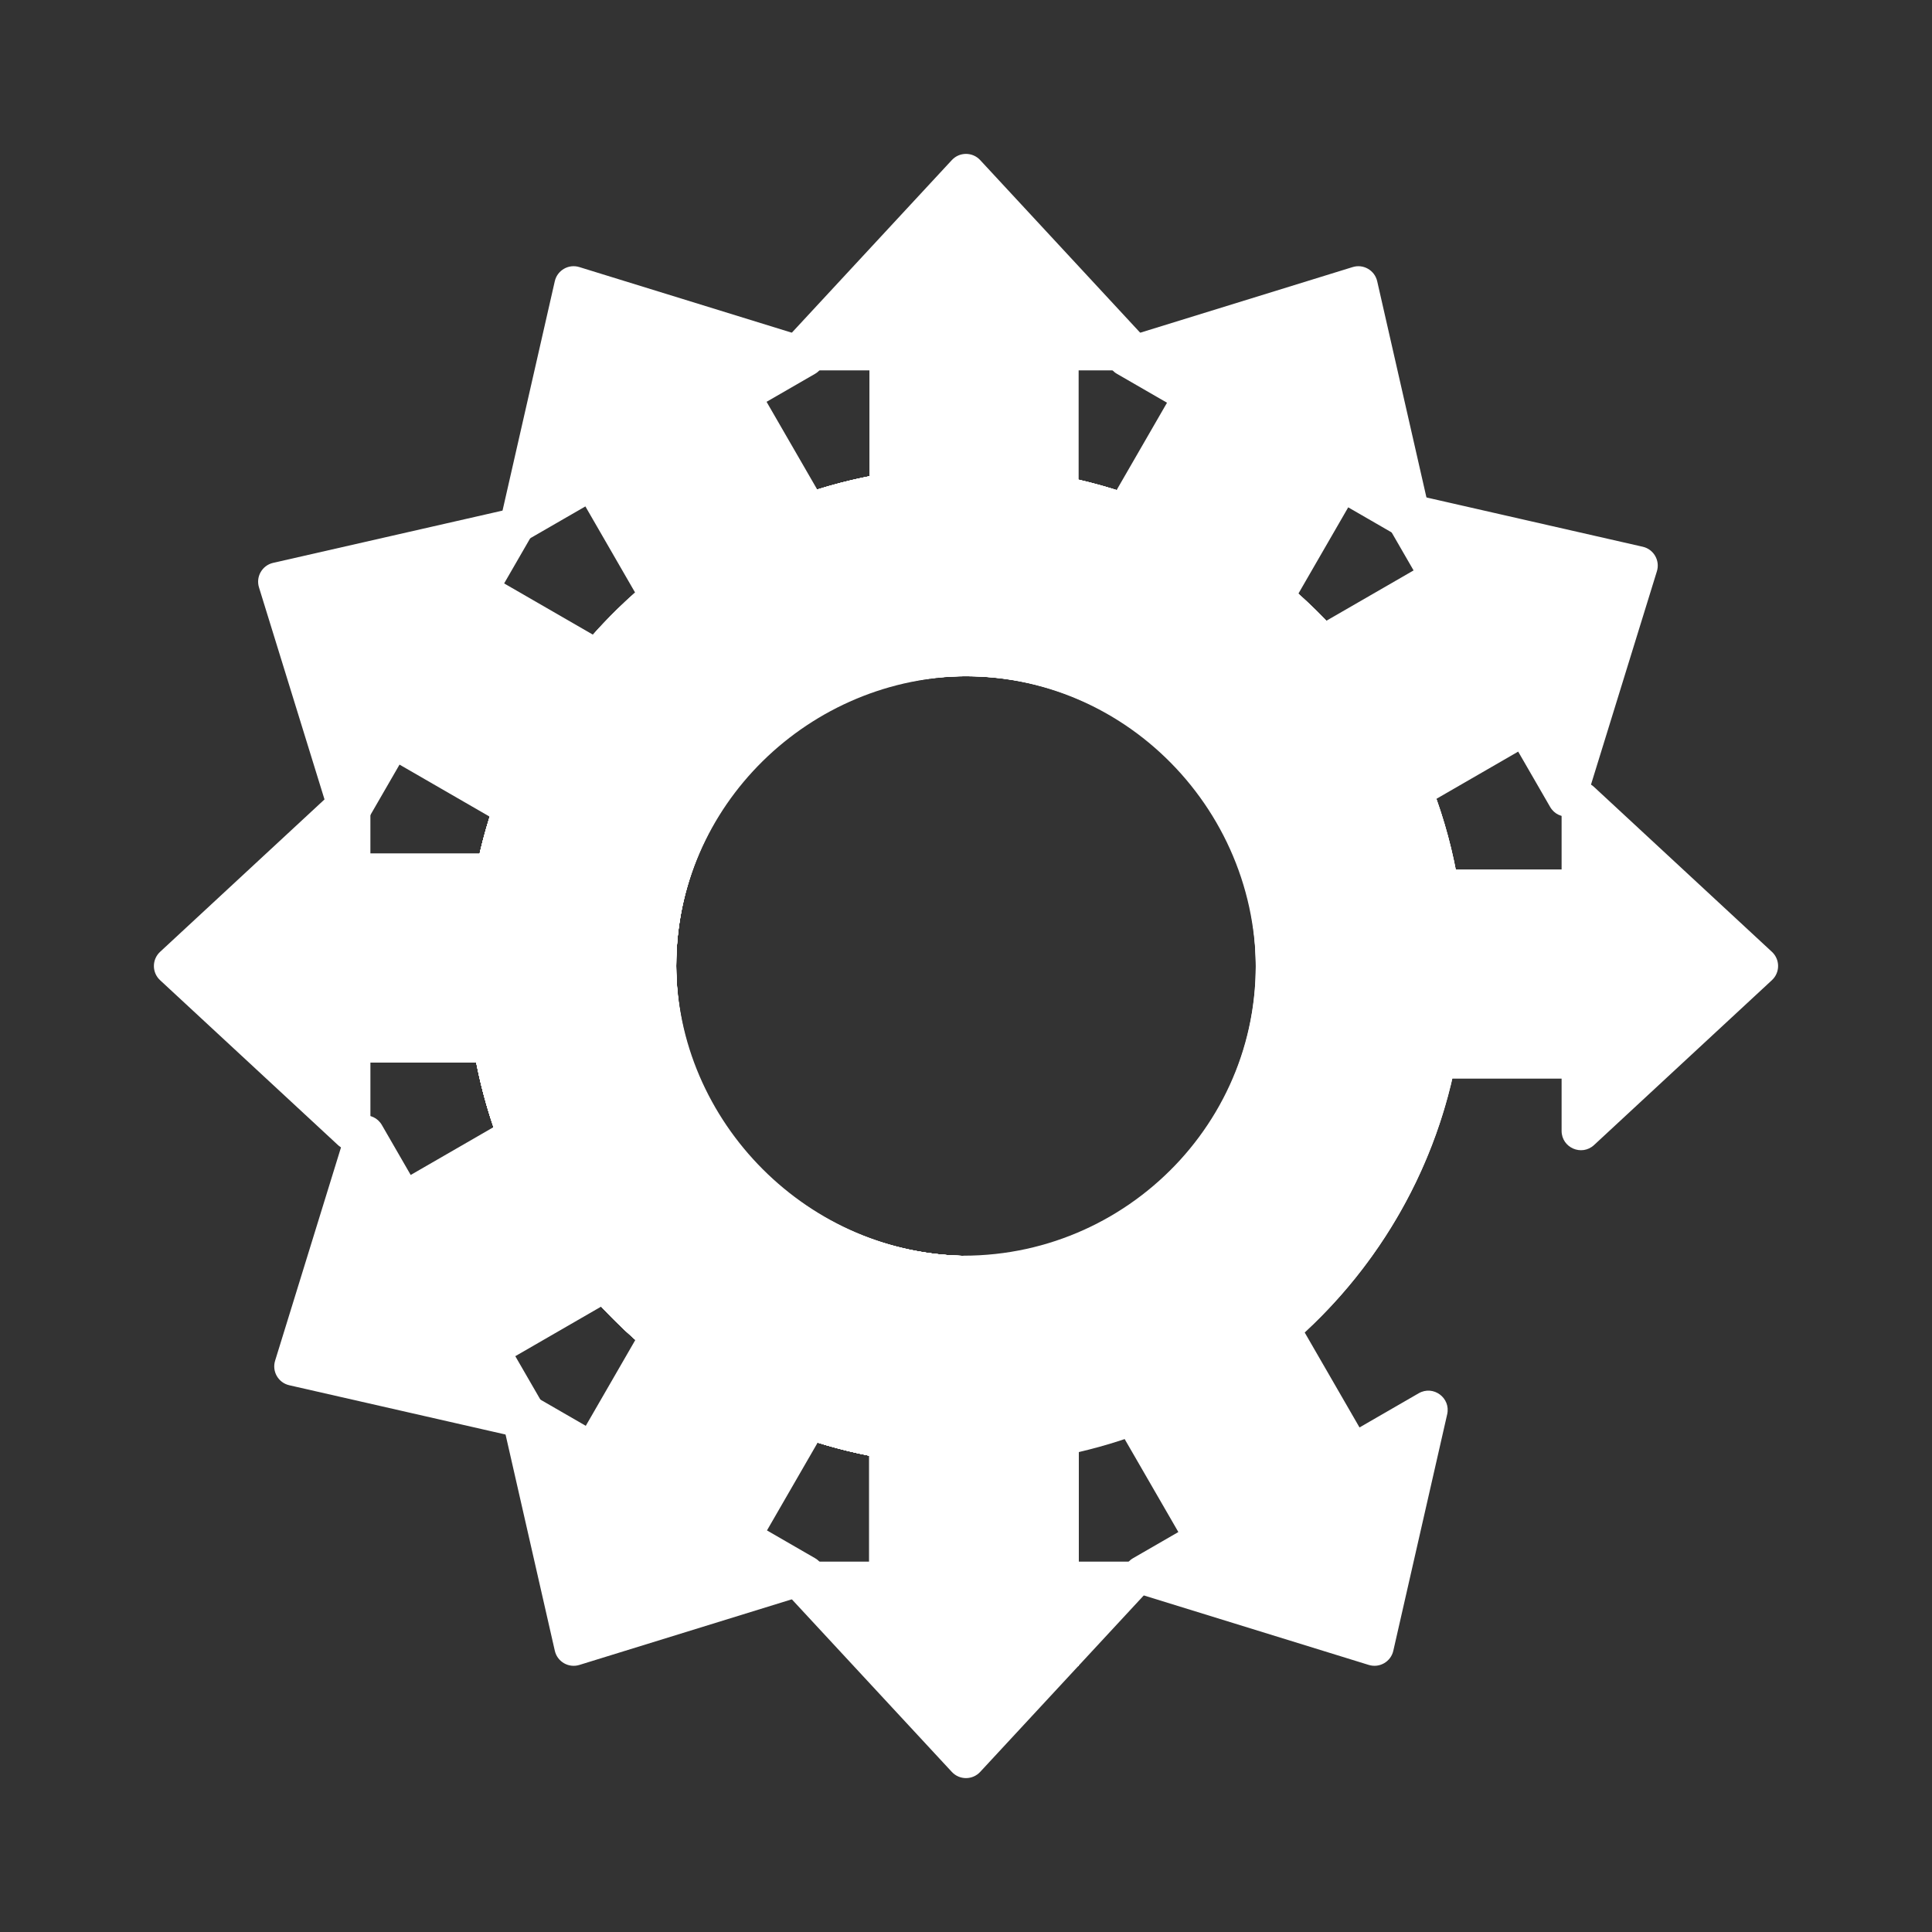 <?xml version="1.0" encoding="utf-8"?>
<!-- Generator: Adobe Illustrator 17.1.0, SVG Export Plug-In . SVG Version: 6.00 Build 0)  -->
<!DOCTYPE svg PUBLIC "-//W3C//DTD SVG 1.1//EN" "http://www.w3.org/Graphics/SVG/1.1/DTD/svg11.dtd">
<svg version="1.1" id="Layer_1" xmlns="http://www.w3.org/2000/svg" xmlns:xlink="http://www.w3.org/1999/xlink" x="0px" y="0px"
	 viewBox="0 0 120 120" enable-background="new 0 0 120 120" xml:space="preserve">
<rect x="0" y="0" width="120" height="120" fill="#333333" stroke="none"/>
<path id="phase11" fill-rule="evenodd" clip-rule="evenodd" fill="#FFFFFF" d="M81.034,82.758l3.408,5.903l3.675-2.122
	c0.907-0.524,2.003,0.285,1.77,1.306l-3.346,14.687c-0.155,0.681-0.857,1.086-1.524,0.88l-14.391-4.446
	c-1.001-0.309-1.153-1.662-0.246-2.186l2.81-1.622L66.618,83.78c-1.529-2.652-0.605-6.185,1.947-7.947l0,0
	c5.965-3.234,9.899-9.739,9.391-17.11c-0.591-8.569-7.368-15.666-15.905-16.61C51.192,40.912,42,49.383,42,59.999
	c0,9.026,6.65,16.476,15.312,17.778l0,0c1.264,0.259,3.213,2.726,4.268,5.213c1.108,2.047,2.381,4.398,3.416,6.307
	c1.891,2.905,2.005,4.307,2.002,5.077c-0.002,1.483-0.005,9.092-0.005,9.092H53.997V90.414
	c-14.964-2.937-26.069-16.635-24.914-32.707c1.096-15.247,13.466-27.578,28.716-28.63C75.916,27.826,91,42.151,91,59.999
	C91,68.998,87.158,77.095,81.034,82.758L81.034,82.758z"/>
<path id="phase10" fill-rule="evenodd" clip-rule="evenodd" fill="none" d="M103.032,85.04l-14.687,3.346
	c-1.021,0.233-1.829-0.863-1.306-1.77l1.895-3.283l-10.777-6.222c-2.726-1.574-3.765-5.823-2.279-8.639l0,0
	c1.612-3.015,2.399-6.538,2.034-10.274c-0.82-8.377-7.554-15.195-15.924-16.092C51.156,40.945,42,49.403,42,59.999
	c0,9.942,8.273,18.008,18.214,18.008c0.014,0-0.131,0,0,0c3.259,0,6.779,2.622,6.779,5.848v19.611H53.997V90.414
	c-14.964-2.937-26.069-16.635-24.914-32.707c1.096-15.247,13.466-27.578,28.716-28.63C75.916,27.826,91,42.151,91,59.999
	c0,3.054-0.458,5.996-1.281,8.781l5.714,3.299l1.848-3.201c0.524-0.907,1.877-0.755,2.186,0.246l4.446,14.391
	C104.118,84.183,103.713,84.885,103.032,85.04z"/>
<path id="phase9" fill-rule="evenodd" clip-rule="evenodd" fill="#FFFFFF" d="M96.994,70.24v-3.244H83.855
	c-3.227,0-5.849-3.521-5.849-6.78c0-0.146,0,0,0,0c0-10.615-9.196-19.302-20.056-18.103c-8.254,0.911-14.927,7.584-15.838,15.838
	c-1.199,10.86,7.485,20.057,18.101,20.057c0,0-0.144,0,0,0c3.259,0,6.779,2.622,6.779,5.848v19.611H53.997V90.414
	c-14.95-2.934-26.049-16.61-24.917-32.663c1.075-15.237,13.427-27.592,28.663-28.67c16.058-1.136,29.741,9.967,32.672,24.921h6.579
	V49.76c0-1.047,1.248-1.592,2.016-0.88l11.047,10.24c0.512,0.475,0.512,1.285,0,1.76L99.01,71.12
	C98.242,71.832,96.994,71.288,96.994,70.24z"/>
<path id="phase8" fill-rule="evenodd" clip-rule="evenodd" fill="#FFFFFF" d="M96.281,50.12l-1.984-3.436L83.78,52.757
	c-2.354,1.36-5.848,1.074-7.757-0.929l0,0c-3.14-6.129-9.684-10.247-17.144-9.794c-8.629,0.523-15.813,7.317-16.765,15.909
	c-1.204,10.863,7.482,20.065,18.1,20.065c0.064,0-0.09,0,0,0c3.259,0,6.779,2.622,6.779,5.848v19.611H53.997V90.414
	C39.049,87.48,27.952,73.809,29.079,57.76c1.085-15.45,13.758-27.888,29.224-28.715c9.473-0.506,18.062,3.257,24.065,9.52
	L87.8,35.43l-1.759-3.047c-0.524-0.907,0.285-2.003,1.306-1.77l14.686,3.346c0.681,0.155,1.086,0.857,0.88,1.524l-4.446,14.391
	C98.158,50.875,96.805,51.027,96.281,50.12z"/>
<path id="phase7" fill-rule="evenodd" clip-rule="evenodd" fill="#FFFFFF" d="M83.74,31.512l-6.253,10.83
	c-1.512,2.618-5.33,3.574-8.117,2.312l0,0c-3.3-2.019-7.283-3.032-11.541-2.524c-8.247,0.984-14.874,7.686-15.73,15.948
	C40.98,68.881,49.709,78.01,60.285,78.01c0.147,0,0,0,0,0c0.002,0-0.002,0,0,0c3.26,0,6.707,2.62,6.707,5.846v19.61H53.997V90.412
	c-14.831-2.912-25.871-16.389-24.943-32.274c0.842-14.413,11.791-26.512,26.053-28.753c5.02-0.789,9.839-0.331,14.241,1.065
	l3.137-5.436l-3.106-1.793c-0.907-0.524-0.755-1.877,0.246-2.186l14.391-4.446c0.667-0.206,1.369,0.199,1.524,0.88l3.345,14.686
	c0.233,1.021-0.863,1.829-1.77,1.306L83.74,31.512L83.74,31.512z"/>
<path id="phase6" fill-rule="evenodd" clip-rule="evenodd" fill="#FFFFFF" d="M66.996,23.006v13.139c0,3.227-3.521,5.849-6.78,5.849
	c-0.146,0,0,0,0,0C50.276,41.993,42,50.059,42,59.999c0,9.942,8.273,18.008,18.214,18.008c0,0-0.144,0,0,0
	c3.259,0,6.779,2.622,6.779,5.848v19.611H53.997V90.414C39.75,87.617,29,75.066,29,59.999s10.753-27.621,25.001-30.414v-6.579H49.76
	c-1.047,0-1.592-1.248-0.88-2.016l10.24-11.047c0.475-0.512,1.285-0.512,1.76,0L71.12,20.99c0.712,0.768,0.167,2.016-0.88,2.016
	H66.996L66.996,23.006z"/>
<path id="phase5" fill-rule="evenodd" clip-rule="evenodd" fill="#FFFFFF" d="M53.997,103.466V90.414
	C39.75,87.617,29,75.066,29,59.999c0-9.234,4.045-17.513,10.451-23.188l-3.092-5.357l-3.476,2.007
	c-0.907,0.524-2.003-0.285-1.77-1.306l3.346-14.687c0.155-0.681,0.857-1.086,1.524-0.88l14.393,4.446
	c1.001,0.309,1.153,1.662,0.246,2.186l-3.009,1.737l6.143,10.639c1.579,2.735,0.295,6.936-2.417,8.626l0,0
	C45.775,47.283,42,53.199,42,59.999c0,9.942,8.273,18.008,18.214,18.008c0,0-0.144,0,0,0c3.259,0,6.779,2.622,6.779,5.848v19.611
	H53.997L53.997,103.466z"/>
<path id="phase4" fill-rule="evenodd" clip-rule="evenodd" fill="#FFFFFF" d="M53.997,103.466V90.414
	C39.75,87.617,29,75.066,29,59.999c0-3.23,0.508-6.34,1.427-9.268l-5.612-3.24l-2.096,3.63c-0.524,0.907-1.877,0.755-2.186-0.246
	l-4.447-14.391c-0.206-0.667,0.199-1.369,0.88-1.524l14.688-3.346c1.021-0.233,1.829,0.863,1.306,1.77l-1.647,2.853l10.655,6.15
	c2.532,1.464,3.953,5.202,2.855,7.96l0,0C43.044,53.138,42,56.444,42,59.999c0,9.942,8.273,18.008,18.214,18.008c0,0-0.144,0,0,0
	c3.259,0,6.779,2.622,6.779,5.848v19.611H53.997L53.997,103.466z"/>
<path id="phase3" fill-rule="evenodd" clip-rule="evenodd" fill="#FFFFFF" d="M53.997,103.466V90.414
	c-12.304-2.415-21.982-12.112-24.397-24.415h-6.593v4.242c0,1.047-1.248,1.592-2.016,0.88L9.943,60.881
	c-0.512-0.475-0.512-1.285,0-1.76L20.99,48.88c0.768-0.712,2.016-0.167,2.016,0.88v3.244h13.139c3.227,0,5.849,3.52,5.849,6.779
	c0,0.111,0-0.035,0,0c0,9.942,8.28,18.224,18.22,18.224c0.086,0-0.058,0,0,0c3.259,0,6.779,2.622,6.779,5.848v19.611H53.997
	L53.997,103.466z"/>
<path id="phase2" fill-rule="evenodd" clip-rule="evenodd" fill="#FFFFFF" d="M53.997,103.466V90.417
	c-6.51-1.278-12.266-4.617-16.624-9.281l-5.367,3.099l1.953,3.381c0.524,0.907-0.284,2.003-1.306,1.77l-14.686-3.346
	c-0.681-0.155-1.086-0.857-0.88-1.524l4.446-14.392c0.309-1.001,1.662-1.153,2.186-0.246l1.79,3.101l10.586-6.111
	c2.634-1.52,6.531-0.424,8.304,2.094l0,0l0,0c3.105,5.389,9.141,9.038,15.805,9.045c0,0-0.151,0,0,0
	c3.259,0,6.789,2.623,6.789,5.849v19.611H53.997L53.997,103.466z"/>
<path id="phase1" fill-rule="evenodd" clip-rule="evenodd" fill="#FFFFFF" d="M53.997,103.466V90.409
	c-1.091-0.215-2.152-0.503-3.198-0.828l-3.161,5.477l2.984,1.723c0.907,0.524,0.755,1.877-0.246,2.186l-14.391,4.446
	c-0.667,0.206-1.369-0.199-1.524-0.88l-3.346-14.687c-0.233-1.021,0.863-1.829,1.77-1.306l3.499,2.02l6.004-10.402
	c1.481-2.562,6.268-3.483,9.036-2.329l0,0c2.545,1.38,5.684,2.175,8.781,2.178c0,0-0.151,0,0,0c3.259,0,6.789,2.623,6.789,5.849
	v19.611H53.997L53.997,103.466z"/>
<path id="phase0" fill-rule="evenodd" clip-rule="evenodd" fill="#FFFFFF" d="M66.999,90.191v6.803h3.241
	c1.047,0,1.592,1.248,0.88,2.016l-10.24,11.047c-0.475,0.512-1.285,0.512-1.76,0L48.88,99.01c-0.712-0.768-0.167-2.016,0.88-2.016
	h4.243V83.855c0-2.98,2.858-5.505,5.857-5.863l0,0c0.07,0.002-0.07,0,0,0c10.615,0,19.222-9.179,18.027-20.036
	c-0.908-8.254-7.577-14.927-15.83-15.843C51.196,40.909,42,49.38,42,59.999c0,4.867,2.038,9.377,5.174,12.615l0,0l0,0
	c2.282,2.282,1.993,6.667-0.313,8.973c-1.783,1.782-4.627,2.404-6.882,1.547c0,0-1.289-0.632-1.79-1.129
	c-0.006-0.006,0.006,0.006,0,0l0,0c-6.089-6.039-9.707-14.589-9.128-23.97c0.95-15.383,13.369-27.903,28.745-28.96
	C75.92,27.83,91,42.154,91,59.999C91,74.712,80.747,87.017,66.999,90.191L66.999,90.191z"/>
</svg>
